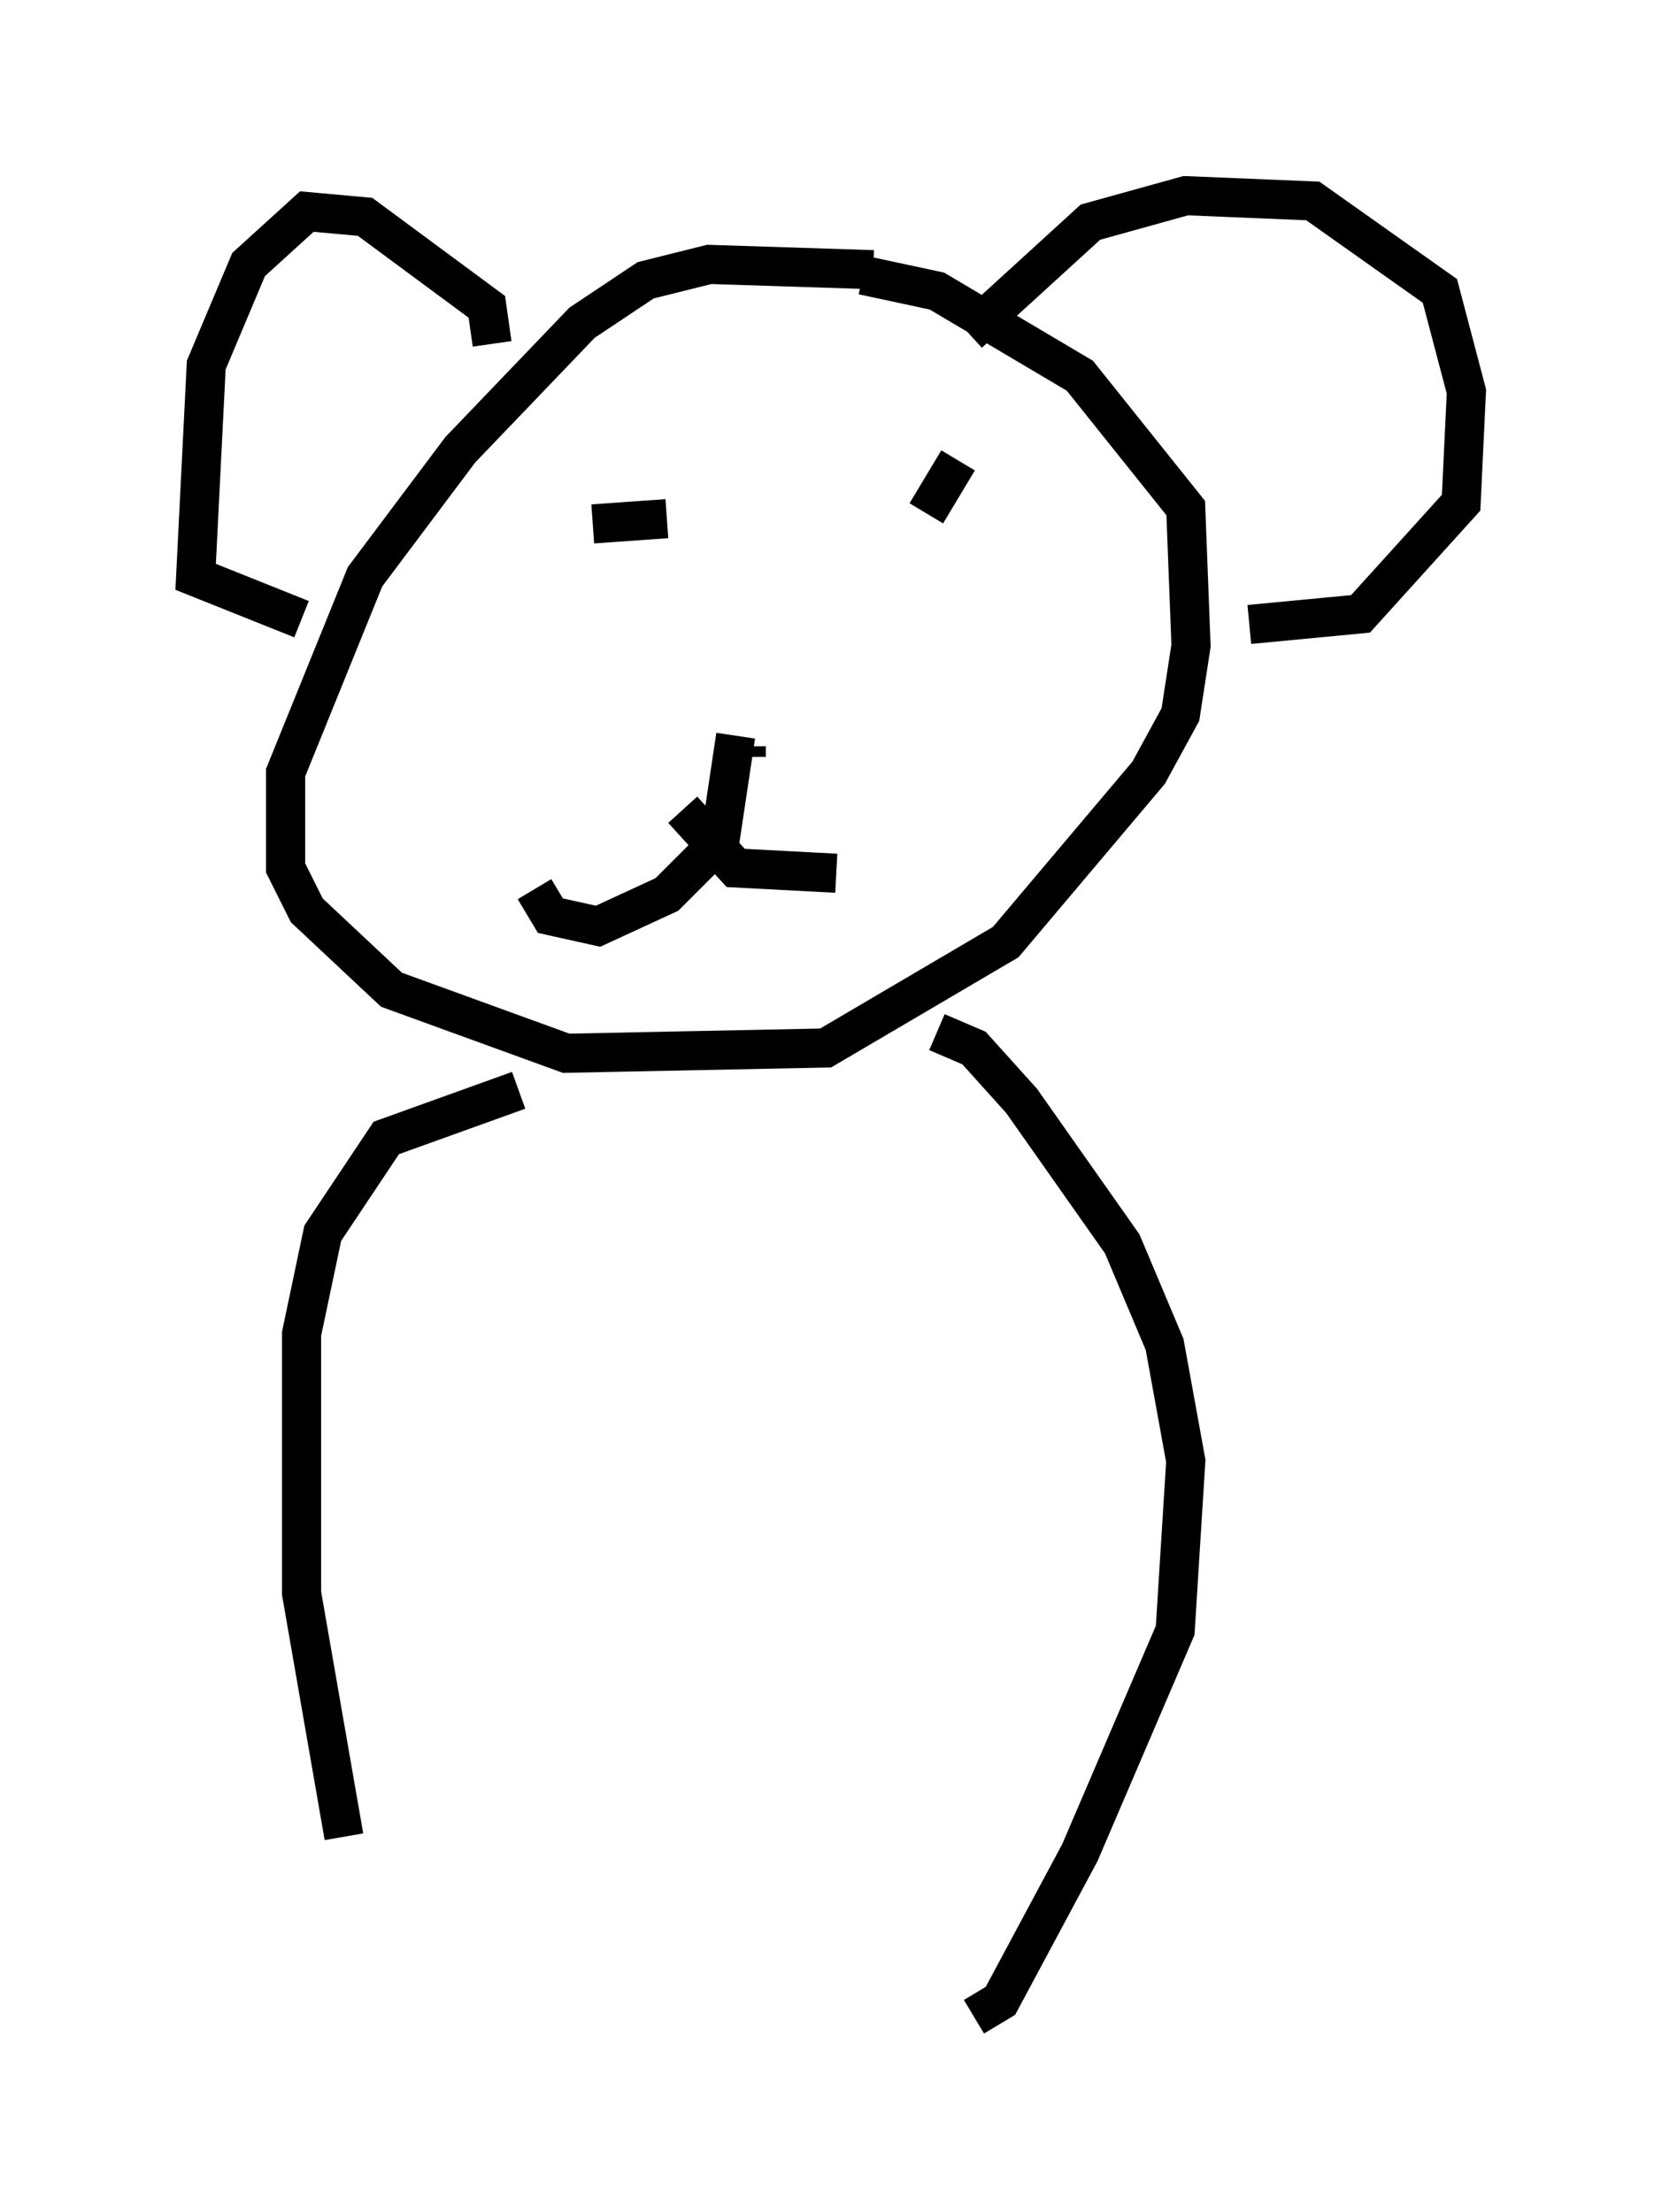 <?xml version="1.0" encoding="utf-8" ?>
<svg baseProfile="full" height="56.549" version="1.1" width="42.476" xmlns="http://www.w3.org/2000/svg" xmlns:ev="http://www.w3.org/2001/xml-events" xmlns:xlink="http://www.w3.org/1999/xlink"><defs /><rect fill="white" height="56.549" width="42.476" x="0" y="0" /><path d="M23.944, 7.977 m-1.624, -1.083 l-4.195, -0.135 -1.624, 0.406 l-1.624, 1.083 -3.112, 3.248 l-2.436, 3.248 -2.03, 5.007 l0.0, 2.436 0.541, 1.083 l2.165, 2.03 4.465, 1.624 l6.631, -0.135 4.601, -2.706 l3.654, -4.33 0.812, -1.488 l0.271, -1.759 -0.135, -3.518 l-2.706, -3.383 -3.654, -2.165 l-1.894, -0.406 m-8.39, 6.495 l0.0, 0.0 m3.383, -0.271 l-1.894, 0.135 m8.254, -1.083 l0.0, 0.0 m1.083, -0.541 l-0.812, 1.353 m-4.601, 5.954 l0.0, 0.271 m-0.271, -0.541 l-0.406, 2.706 -1.353, 1.353 l-1.759, 0.812 -1.218, -0.271 l-0.406, -0.677 m3.789, -2.03 l1.353, 1.488 2.571, 0.135 m-8.796, -13.532 l-0.135, -0.947 -3.112, -2.3 l-1.488, -0.135 -1.488, 1.353 l-1.083, 2.571 -0.271, 5.413 l2.706, 1.083 m17.05, -7.307 l3.112, -2.842 2.436, -0.677 l3.248, 0.135 3.248, 2.3 l0.677, 2.571 -0.135, 2.842 l-2.571, 2.842 -2.842, 0.271 m-18.674, 11.908 l-3.383, 1.218 -1.624, 2.436 l-0.541, 2.571 0.0, 6.631 l1.083, 6.225 m15.155, -20.568 l0.947, 0.406 1.218, 1.353 l2.571, 3.654 1.083, 2.571 l0.541, 2.977 -0.271, 4.33 l-2.436, 5.683 -2.03, 3.789 l-0.677, 0.406 " fill="none" stroke="black" stroke-width="1" /></svg>